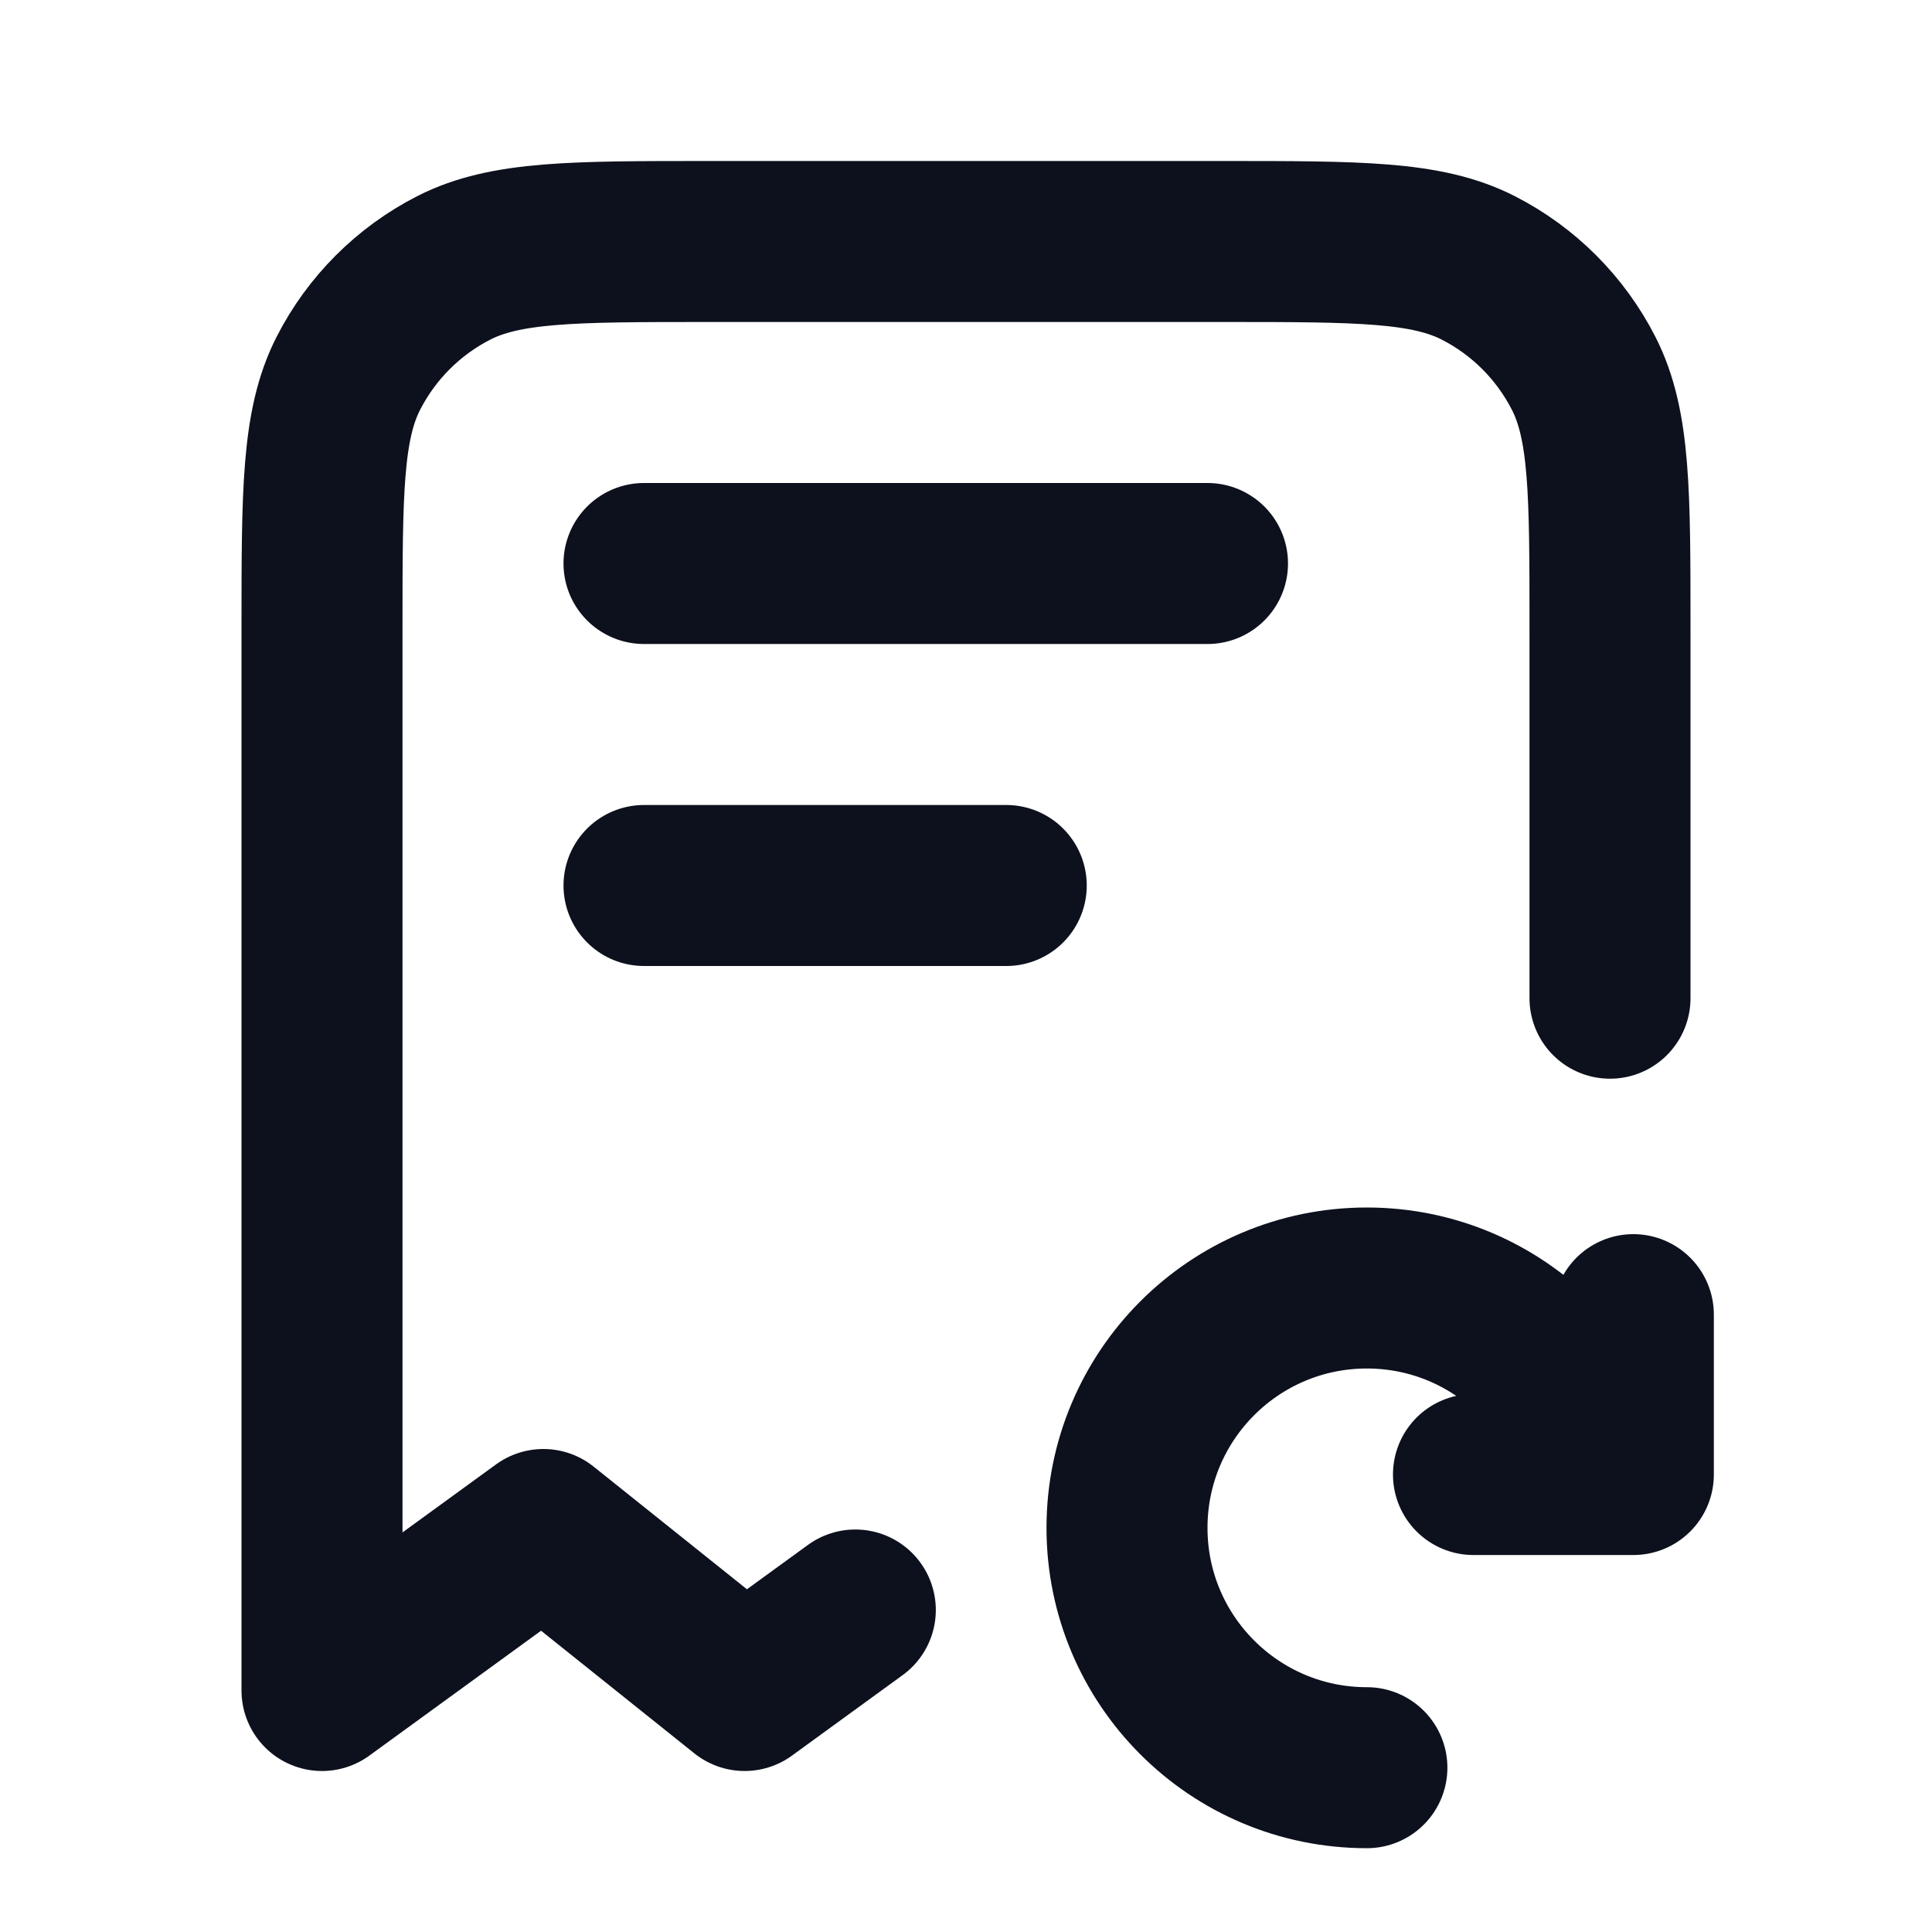 <svg width="24" height="24" viewBox="0 0 24 24" fill="none" xmlns="http://www.w3.org/2000/svg">
<g id="invoice-upcoming">
<path id="Icon" d="M20 12.4V7.8C20 6.12 20 5.28 19.673 4.638C19.385 4.074 18.927 3.615 18.362 3.327C17.72 3 16.88 3 15.2 3H8.8C7.12 3 6.28 3 5.638 3.327C5.074 3.615 4.615 4.074 4.327 4.638C4 5.28 4 6.12 4 7.8V21L6.75 19L9.25 21L10.625 20M8 7H15M8 11H12.5" stroke="#0C111D" stroke-width="2" stroke-linecap="round" stroke-linejoin="round"/>
<path id="Icon_2" d="M16.98 21.959C15.334 21.959 14 20.625 14 18.98C14 17.334 15.334 16 16.98 16C17.803 16 18.548 16.334 19.087 16.873C19.626 17.413 20.29 18.317 20.29 18.317M20.29 18.317V16.331M20.29 18.317H18.304" stroke="#0C111D" stroke-width="2" stroke-linecap="round" stroke-linejoin="round"/>
</g>
</svg>
